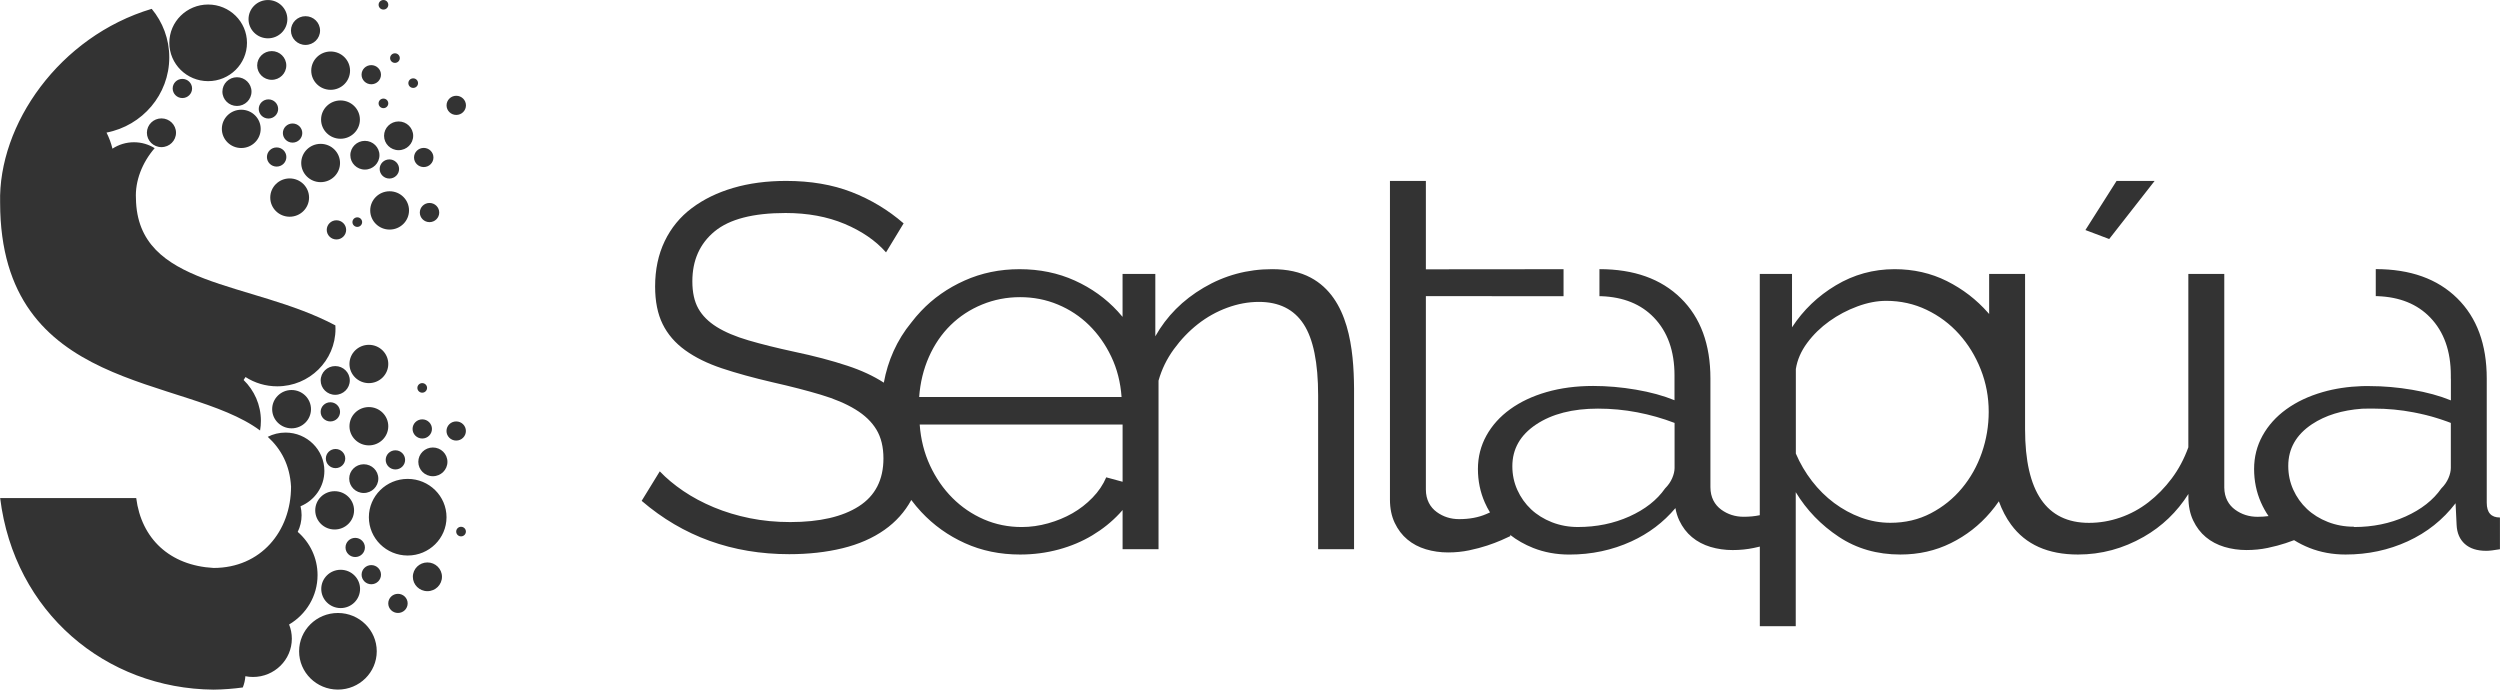 <?xml version="1.0" encoding="UTF-8"?>
<!DOCTYPE svg PUBLIC "-//W3C//DTD SVG 1.1//EN" "http://www.w3.org/Graphics/SVG/1.1/DTD/svg11.dtd">
<!-- Creator: CorelDRAW 2017 -->
<svg xmlns="http://www.w3.org/2000/svg" xml:space="preserve" width="24.553mm" height="6.773mm" version="1.1" style="shape-rendering:geometricPrecision; text-rendering:geometricPrecision; image-rendering:optimizeQuality; fill-rule:evenodd; clip-rule:evenodd"
viewBox="0 0 2455.32 677.34"
 xmlns:xlink="http://www.w3.org/1999/xlink">
 <defs>
  <style type="text/css">
   <![CDATA[
    .fil1 {fill:#333333}
    .fil0 {fill:#333333;fill-rule:nonzero}
   ]]>
  </style>
 </defs>
 <g id="Layer_x0020_1">
  <g id="_1410379483712">
   <path class="fil0" d="M1329.86 381.14l0 158.3 -35.28 0 0 -151.04c0,-32.18 -4.76,-55.54 -14.28,-70.08 -9.5,-14.52 -24.14,-21.8 -43.86,-21.8 -10.38,0 -20.76,1.9 -31.14,5.72 -10.38,3.8 -20,9.18 -28.82,16.08 -8.82,6.94 -16.68,15.14 -23.62,24.66 -6.92,9.5 -11.94,19.8 -15.04,30.88l0 165.58 -35.3 0 0 -38.5c-1,1.16 -2.02,2.32 -3.08,3.46 -7.6,8.12 -16.44,15.24 -26.48,21.28 -10.02,6.06 -21.1,10.74 -33.2,14.02 -12.12,3.28 -24.74,4.94 -37.9,4.94 -19.74,0 -37.8,-3.72 -54.24,-11.18 -16.44,-7.44 -30.72,-17.64 -42.82,-30.62 -3.5,-3.74 -6.76,-7.66 -9.82,-11.76 -6.38,11.68 -15.16,21.48 -26.32,29.34 -11.52,8.12 -25.26,14.16 -41.2,18.04 -15.92,3.9 -33.38,5.84 -52.36,5.84 -55.94,0 -104.26,-17.46 -144.94,-52.38l17.8 -28.98c6.44,6.78 14.16,13.22 23.14,19.32 9,6.1 19,11.44 30,16.02 11.02,4.58 22.8,8.14 35.34,10.68 12.54,2.54 25.76,3.8 39.66,3.8 28.82,0 51.28,-5.18 67.38,-15.5 16.12,-10.34 24.16,-26.02 24.16,-47.04 0,-11.18 -2.28,-20.58 -6.86,-28.22 -4.58,-7.62 -11.44,-14.24 -20.6,-19.82 -9.14,-5.6 -20.5,-10.44 -34.06,-14.5 -13.56,-4.06 -29.32,-8.14 -47.3,-12.2 -18.98,-4.42 -35.6,-8.98 -49.84,-13.74 -14.24,-4.76 -26.26,-10.68 -36.1,-17.8 -9.84,-7.12 -17.22,-15.68 -22.12,-25.68 -4.92,-10 -7.38,-22.28 -7.38,-36.86 0,-16.62 3.14,-31.44 9.4,-44.5 6.28,-13.06 15.16,-23.9 26.7,-32.54 11.52,-8.64 25.08,-15.26 40.68,-19.82 15.6,-4.58 32.88,-6.86 51.86,-6.86 24.08,0 45.52,3.64 64.34,10.94 18.8,7.3 35.84,17.54 51.1,30.76l-17.28 28.48c-10.18,-11.52 -23.74,-20.84 -40.68,-27.98 -16.96,-7.12 -36.28,-10.68 -57.98,-10.68 -31.88,0 -55.1,6.02 -69.68,18.04 -14.58,12.04 -21.88,28.4 -21.88,49.08 0,10.86 1.96,19.76 5.86,26.7 3.9,6.96 9.92,12.98 18.04,18.06 8.14,5.08 18.56,9.5 31.28,13.22 12.72,3.74 27.72,7.46 45,11.2 19.32,4.06 36.7,8.64 52.12,13.74 13.74,4.52 25.64,10.06 35.76,16.6 3.88,-21.36 12.76,-41.78 27.04,-59.1 2.94,-3.88 6.08,-7.56 9.44,-11.1 11.92,-12.64 26.22,-22.66 42.82,-30.1 16.6,-7.44 34.6,-11.16 53.98,-11.16 19.74,0 37.82,3.72 54.26,11.16 16.44,7.44 30.54,17.56 42.3,30.36 1.58,1.74 3.16,3.5 4.64,5.32l0 -42.18 32.18 0 0 61.26c11.08,-19.72 26.92,-35.66 47.5,-47.76 20.6,-12.12 43,-18.18 67.22,-18.18 14.88,0 27.5,2.76 37.9,8.32 37.48,19.98 42.28,70.6 42.56,108.48l0 -0.02zm-227.34 35.82l-199.28 0c1.04,14.52 4.42,27.94 10.12,40.22 5.72,12.28 13.06,22.92 22.06,31.92 9,9 19.3,16 30.88,21.02 11.6,5.02 23.98,7.52 37.12,7.52 8.64,0 17.3,-1.22 25.94,-3.64 8.66,-2.42 16.62,-5.72 23.88,-9.86 7.28,-4.16 13.86,-9.26 19.72,-15.32 5.9,-6.06 10.4,-12.72 13.5,-20l16.06 4.36 0 -56.26 0 0.04zm-1 -27c-1.04,-14.54 -4.42,-27.76 -10.14,-39.72 -5.7,-11.94 -12.98,-22.24 -21.78,-30.88 -8.82,-8.64 -19.02,-15.4 -30.64,-20.24 -11.58,-4.84 -23.96,-7.26 -37.1,-7.26 -13.16,0 -25.6,2.42 -37.38,7.26 -11.76,4.84 -22.06,11.6 -30.88,20.24 -8.82,8.66 -15.92,19.04 -21.28,31.14 -5.36,12.12 -8.56,25.26 -9.6,39.46l198.8 0zm970 -155.2l-23.34 -8.82 30.62 -48.26 37.38 0 -44.64 57.08 -0.02 0zm240.56 282.88c18.34,0 35.22,-3.46 50.62,-10.38 15.4,-6.94 27.08,-16.1 35.04,-27.52 3.12,-3.1 5.44,-6.48 7,-10.12 1.56,-3.62 2.34,-7 2.34,-10.12l0 -11.24 0 -32.86 -0.56 -0.22 -0.56 -0.22 -0.54 -0.22 -0.56 -0.2 -0.56 -0.22 -0.56 -0.2 -0.56 -0.2 -0.56 -0.2 -0.56 -0.2 -0.56 -0.2 -0.56 -0.18 -0.54 -0.2 -0.58 -0.2 -0.56 -0.2 -0.56 -0.18 -0.56 -0.18 -0.56 -0.2 -0.56 -0.18 -0.56 -0.18 -0.56 -0.18 -0.56 -0.18 -0.58 -0.18 -0.58 -0.18 -0.56 -0.18 0 0 -0.58 -0.18 0 0 -0.56 -0.16 -0.56 -0.18 -0.58 -0.18 -0.58 -0.16 -0.56 -0.18 -0.02 0 -0.56 -0.16 -0.58 -0.16 -0.58 -0.18 -0.56 -0.16 -0.58 -0.14 -0.58 -0.16 0 0 -0.58 -0.16 -0.58 -0.14 0 0 -0.58 -0.16 -0.58 -0.14 0 0 -0.58 -0.16 0 0 -0.56 -0.16 -0.02 0 -0.58 -0.14 0 0 -0.58 -0.14 -0.58 -0.14 -0.58 -0.14 -0.02 0 -0.56 -0.14 -0.6 -0.14 -0.58 -0.12 0 0 -0.58 -0.14 0 0 -0.58 -0.14 -0.02 0 -0.58 -0.14 0 0 -0.58 -0.14 -0.6 -0.12 -0.58 -0.12 -0.02 0 -0.58 -0.12 -0.58 -0.14 -0.6 -0.12 -0.6 -0.12 -0.6 -0.12 -0.58 -0.12 -0.58 -0.12 -0.6 -0.12 -0.02 0 -0.58 -0.12c-12.64,-2.42 -25.52,-3.64 -38.68,-3.64l-0.18 0 -0.2 0 -0.2 0 -0.2 0 -0.2 0 -0.2 0.02 -0.02 0 -0.16 0 -0.2 0 -0.2 0 -0.18 0 -0.2 0 -0.18 0 -0.08 0 -0.1 0 -0.2 0 -0.18 0 -0.2 0 -0.18 0 -0.2 0 -0.12 0 -0.06 0 -0.2 0 -0.18 0 -0.2 0 -0.18 0 -0.2 0 -0.14 0 -0.04 0 -0.2 0 -0.18 0 -0.18 0 -0.2 0 -0.18 0 -0.18 0 -0.18 0 -0.2 0 -0.18 0 -0.18 0 -0.18 0 -0.18 0 -0.04 0 -0.16 0 -0.18 0 -0.36 0.02 -0.18 0 -0.18 0.02 -0.08 0 -0.1 0 -0.18 0 -0.18 0 -0.18 0 -0.18 0 -0.18 0 -0.1 0 -0.08 0 -0.18 0.02 -0.18 0 -0.18 0 -0.18 0 -0.18 0 -0.14 0 -0.04 0 -0.18 0 -0.18 0 -0.18 0 -0.18 0.02 -0.18 0 -0.18 0 0 0 -0.18 0 -0.16 0.02c-19.64,1.42 -35.96,6.52 -49.06,15.18 -15.58,10.36 -23.34,24.04 -23.34,41 0,8.3 1.64,16.1 4.92,23.36 3.28,7.26 7.78,13.58 13.5,18.96 5.72,5.36 12.54,9.6 20.5,12.72 7.96,3.1 16.44,4.66 25.44,4.66l0.34 0.34zm-455.44 -4.16c14.52,0 27.76,-3.1 39.7,-9.34 11.94,-6.22 22.16,-14.46 30.62,-24.66 8.48,-10.22 14.98,-21.8 19.48,-34.78 4.5,-12.98 6.76,-26.4 6.76,-40.24 0,-14.52 -2.58,-28.38 -7.78,-41.52 -5.18,-13.16 -12.28,-24.74 -21.28,-34.76 -9,-10.04 -19.64,-18 -31.92,-23.88 -12.28,-5.88 -25.52,-8.82 -39.7,-8.82 -8.98,0 -18.42,1.8 -28.28,5.46 -9.86,3.62 -19.02,8.48 -27.5,14.52 -8.48,6.06 -15.76,13.14 -21.8,21.28 -6.04,8.14 -9.76,16.7 -11.16,25.7l0 83.04c4.16,9.7 9.42,18.68 15.84,27 6.4,8.3 13.66,15.48 21.78,21.54 8.14,6.04 16.88,10.82 26.22,14.26 9.34,3.46 19.02,5.2 29.06,5.2l-0.04 0zm550.44 -141.7l0 -3.12c0,-23.88 -6.76,-42.82 -20.26,-56.84 -12.66,-13.14 -29.88,-20.14 -51.7,-20.94l-1.76 0 0 -26.56c33.9,0 60.56,9.52 79.92,28.56 19.38,19.02 29.08,45.32 29.08,78.9l0 27.24 0 49.24 0 45.5c0,9.7 4.32,14.52 12.96,14.52l0 31.16c-5.86,1.02 -10.36,1.56 -13.48,1.56 -9,0 -16,-2.26 -21.02,-6.76 -5.02,-4.5 -7.7,-10.72 -8.06,-18.68l-1.02 -21.28c-12.46,16.26 -28.12,28.72 -46.98,37.38 -18.84,8.64 -39.2,12.98 -61,12.98 -12.78,0 -24.64,-2.18 -35.54,-6.5 -5.38,-2.14 -10.4,-4.68 -15.1,-7.6 -2.56,0.98 -5.3,1.96 -8.26,2.94 -5.2,1.74 -11.08,3.28 -17.66,4.68 -6.56,1.38 -13.48,2.08 -20.76,2.08 -7.62,0 -14.88,-1.04 -21.8,-3.1 -6.92,-2.1 -12.98,-5.28 -18.16,-9.6 -5.2,-4.32 -9.34,-9.78 -12.46,-16.34 -3.12,-6.58 -4.68,-14.2 -4.68,-22.86l0 -3.16c-11.28,17.76 -25.9,31.8 -43.86,42.06 -20.24,11.6 -41.78,17.4 -64.62,17.4 -29.42,0 -51.3,-9.78 -65.66,-29.34 -4.84,-6.56 -8.84,-14.2 -12.04,-22.94 -2.56,3.74 -5.3,7.3 -8.22,10.74 -10.9,12.82 -23.88,22.94 -38.94,30.36 -15.04,7.46 -31.56,11.18 -49.56,11.18 -22.84,0 -43,-5.8 -60.46,-17.4 -17.48,-11.58 -31.58,-26.2 -42.3,-43.84l0 131.66 -35.28 0 0 -78.22c-1.9,0.46 -3.88,0.9 -5.92,1.34 -6.56,1.38 -13.48,2.08 -20.76,2.08 -7.62,0 -14.88,-1.04 -21.8,-3.1 -6.92,-2.1 -12.98,-5.28 -18.16,-9.6 -5.2,-4.32 -9.34,-9.78 -12.46,-16.34 -1.76,-3.74 -3.02,-7.78 -3.8,-12.18 -11.78,13.98 -26.18,24.86 -43.16,32.66 -18.86,8.64 -39.2,12.98 -61,12.98 -12.8,0 -24.66,-2.18 -35.56,-6.5 -8.38,-3.34 -15.98,-7.64 -22.72,-12.92l0.4 1.24c-2.08,1.04 -5.1,2.42 -9.08,4.14 -3.98,1.74 -8.58,3.46 -13.76,5.2 -5.2,1.74 -11.08,3.28 -17.64,4.68 -6.58,1.38 -13.5,2.08 -20.76,2.08 -7.62,0 -14.88,-1.04 -21.8,-3.1 -6.92,-2.08 -12.98,-5.28 -18.16,-9.6 -5.2,-4.32 -9.34,-9.78 -12.46,-16.36 -3.12,-6.56 -4.68,-14.2 -4.68,-22.82l0 -104.86 0 -95 0 -26.34 0 -86.8 35.28 0 0 86.8c45.08,0 90.14,-0.08 135.22,-0.12l0 26.52 -135.22 -0.06 0 189.98c0,10.04 4.26,17.38 10.64,22.04 6.4,4.68 13.76,7 22.06,7 10.04,0 18.86,-1.64 26.48,-4.92l3.8 -1.66c-1.9,-3.1 -3.6,-6.36 -5.1,-9.76 -4.5,-10.22 -6.76,-21.2 -6.76,-32.96 0,-11.76 2.78,-22.68 8.3,-32.7 5.54,-10.02 13.32,-18.68 23.36,-25.94 10.04,-7.26 21.98,-12.9 35.82,-16.88 13.84,-3.98 29.06,-5.98 45.66,-5.98 13.86,0 27.86,1.22 42.06,3.64 14.2,2.42 26.82,5.86 37.88,10.38l0 -24.4c0,-23.88 -6.76,-42.82 -20.26,-56.84 -12.66,-13.14 -29.88,-20.14 -51.7,-20.94l-1.76 0 0 -26.56c33.92,0 60.56,9.52 79.94,28.56 19.4,19.02 29.06,45.32 29.06,78.9l0 27.24 0 79.46c0,10.04 4.24,17.38 10.64,22.04 6.42,4.68 13.76,7 22.06,7 5.64,0 10.9,-0.5 15.78,-1.54l0 -236.98 31.66 0 0 52.44c11.06,-16.96 25.42,-30.72 43.08,-41.26 17.66,-10.56 36.84,-15.84 57.62,-15.84 18.68,0 35.82,3.9 51.38,11.68 15.58,7.8 29.08,18.18 40.5,31.16l1.04 1.2 0 -39.36 35.28 0 0 134.64 0 0.84 0 0.9 0 16.22c0,61.26 20.94,91.88 62.8,91.88 10.38,0 20.6,-1.74 30.62,-5.2 10.04,-3.46 19.28,-8.48 27.76,-15.04 8.48,-6.56 16.1,-14.36 22.84,-23.34 6.76,-9 12.2,-19.22 16.34,-30.64l0 -40.24 0 -130.02 35.3 0 0 209.94c0.12,9.8 4.32,17 10.62,21.58 6.4,4.68 13.76,7 22.06,7 3.76,0 7.36,-0.24 10.78,-0.7 -2.86,-4.16 -5.34,-8.62 -7.42,-13.34 -4.5,-10.22 -6.76,-21.2 -6.76,-32.96 0,-11.76 2.76,-22.68 8.3,-32.7 5.54,-10.02 13.32,-18.68 23.36,-25.94 10.04,-7.26 21.96,-12.9 35.8,-16.88 11.86,-3.42 24.76,-5.36 38.66,-5.84l0.08 0 0.02 0 0.1 0 0.12 0 0.12 0 0.12 0 0.1 0 0.12 0 0.08 0 0.04 0 0.1 0 0.12 0 0.1 0 0.12 0 0.12 0 0.12 -0.02 0.08 0 0.02 0 0.12 0 0.12 0 0.1 0 0.12 0 0.1 0 0.12 0 0.1 0 0.02 0 0.12 0 0.22 0 0.12 0 0.1 0 0.12 0 0.1 0 0.02 0 0.1 0 0.12 0 0.12 0 0.1 0 0.12 0 0.12 0 0.1 0 0 0 0.12 0 0.12 0 0.12 0 0.1 0 0.12 0 0.12 0 0.1 0 0 0 0.12 0 0.12 0 0.12 0 0.1 0 0.12 0 0.12 0 0.1 0 0 0 0.12 0 0.12 0 0.12 0 0.1 0 0.12 0 0.12 0 0.12 0 0.1 0 0.12 0 0.12 0 0.12 0 0.12 0 0.1 0 0.12 0c13.84,0 27.86,1.22 42.04,3.64 14.2,2.42 26.82,5.86 37.9,10.38l0 -21.28 -0.12 -0.16zm-857.38 145.84c18.34,0 35.2,-3.46 50.6,-10.38 15.4,-6.94 27.08,-16.1 35.04,-27.52 3.1,-3.1 5.46,-6.48 7,-10.12 1.5,-3.52 2.28,-6.78 2.32,-9.82l0 -0.14 0 -0.16 0 -44.1c-11.76,-4.5 -23.96,-7.98 -36.58,-10.4 -12.62,-2.42 -25.52,-3.64 -38.68,-3.64 -24.92,0 -45.16,5.2 -60.74,15.58 -15.56,10.36 -23.34,24.04 -23.34,41 0,8.3 1.64,16.1 4.94,23.36 3.28,7.26 7.78,13.58 13.48,18.96 5.72,5.36 12.54,9.6 20.5,12.72 7.96,3.1 16.44,4.66 25.44,4.66l0.02 0z"/>
   <path class="fil1" d="M148.93 8.68c-90.7,27.14 -150.88,113.56 -148.88,190.56 0.32,187.22 181.72,168.88 255.32,223.58 0.54,-3.08 0.82,-6.26 0.82,-9.48 0,-15.7 -6.5,-29.9 -16.98,-40.12 0.64,-0.96 1.26,-1.92 1.86,-2.9 8.96,5.76 19.68,9.12 31.18,9.12 31.58,0 57.2,-25.26 57.2,-56.44 0,-1.16 -0.04,-2.28 -0.12,-3.42 -83.32,-44.22 -194.58,-36.72 -195.88,-124.68 -0.92,-16.94 6.02,-35.12 18.4,-49.38 -5.88,-3.68 -12.86,-5.8 -20.34,-5.8 -7.8,0 -15.06,2.32 -21.12,6.3 -1.34,-5.52 -3.32,-10.82 -5.84,-15.8 35.12,-6.74 61.64,-37.24 61.64,-73.88 0,-18.1 -6.48,-34.7 -17.26,-47.68l0 0.02zm182.9 593.38c21.06,0 38.14,16.84 38.14,37.62 0,20.78 -17.06,37.62 -38.14,37.62 -21.06,0 -38.12,-16.84 -38.12,-37.62 0,-20.78 17.06,-37.62 38.12,-37.62zm17 -73.78c5.26,0 9.52,4.22 9.52,9.42 0,5.2 -4.26,9.4 -9.52,9.4 -5.26,0 -9.54,-4.22 -9.54,-9.4 0,-5.2 4.26,-9.42 9.54,-9.42zm-14.3 31.34c10.52,0 19.06,8.42 19.06,18.8 0,10.4 -8.54,18.82 -19.06,18.82 -10.54,0 -19.06,-8.42 -19.06,-18.82 0,-10.38 8.52,-18.8 19.06,-18.8zm30.08 -4.6c5.26,0 9.54,4.22 9.54,9.42 0,5.18 -4.26,9.4 -9.54,9.4 -5.26,0 -9.52,-4.22 -9.52,-9.4 0,-5.2 4.26,-9.42 9.52,-9.42zm26.2 28.22c5.26,0 9.52,4.22 9.52,9.4 0,5.2 -4.26,9.4 -9.52,9.4 -5.26,0 -9.54,-4.2 -9.54,-9.4 0,-5.2 4.26,-9.4 9.54,-9.4zm-2.5 -140.96c5.26,0 9.52,4.22 9.52,9.4 0,5.2 -4.26,9.4 -9.52,9.4 -5.26,0 -9.54,-4.2 -9.54,-9.4 0,-5.2 4.26,-9.4 9.54,-9.4zm59.7 -28.36c5.26,0 9.52,4.2 9.52,9.4 0,5.2 -4.26,9.4 -9.52,9.4 -5.28,0 -9.54,-4.22 -9.54,-9.4 0,-5.2 4.26,-9.4 9.54,-9.4zm-33.38 -37.64c2.64,0 4.76,2.12 4.76,4.7 0,2.6 -2.12,4.72 -4.76,4.72 -2.62,0 -4.76,-2.12 -4.76,-4.72 0,-2.58 2.14,-4.7 4.76,-4.7zm38.14 141.12c2.64,0 4.76,2.1 4.76,4.7 0,2.6 -2.14,4.72 -4.76,4.72 -2.64,0 -4.76,-2.1 -4.76,-4.72 0,-2.58 2.12,-4.7 4.76,-4.7zm-128.36 -122.3c5.26,0 9.52,4.22 9.52,9.42 0,5.2 -4.26,9.42 -9.52,9.42 -5.26,0 -9.54,-4.22 -9.54,-9.42 0,-5.2 4.26,-9.42 9.54,-9.42zm90.26 16.78c5.26,0 9.52,4.22 9.52,9.4 0,5.2 -4.26,9.42 -9.52,9.42 -5.26,0 -9.52,-4.22 -9.52,-9.42 0,-5.2 4.26,-9.4 9.52,-9.4zm10.42 27.64c7.9,0 14.3,6.32 14.3,14.1 0,7.8 -6.4,14.12 -14.3,14.12 -7.9,0 -14.3,-6.32 -14.3,-14.12 0,-7.78 6.4,-14.1 14.3,-14.1zm-5.36 112.9c7.9,0 14.3,6.3 14.3,14.1 0,7.78 -6.4,14.12 -14.3,14.12 -7.9,0 -14.3,-6.32 -14.3,-14.12 0,-7.8 6.4,-14.1 14.3,-14.1zm-57.5 -213.74c10.52,0 19.06,8.42 19.06,18.8 0,10.4 -8.54,18.82 -19.06,18.82 -10.52,0 -19.06,-8.42 -19.06,-18.82 0,-10.4 8.54,-18.8 19.06,-18.8zm-33.04 20.88c7.9,0 14.3,6.3 14.3,14.12 0,7.78 -6.4,14.1 -14.3,14.1 -7.9,0 -14.3,-6.32 -14.3,-14.1 0,-7.8 6.4,-14.12 14.3,-14.12zm33.04 40.26c10.52,0 19.06,8.44 19.06,18.82 0,10.38 -8.54,18.8 -19.06,18.8 -10.52,0 -19.06,-8.42 -19.06,-18.8 0,-10.4 8.54,-18.82 19.06,-18.82zm38.12 70.54c21.06,0 38.14,16.86 38.14,37.64 0,20.78 -17.06,37.62 -38.14,37.62 -21.04,0 -38.12,-16.84 -38.12,-37.62 0,-20.78 17.08,-37.64 38.12,-37.64zm-23.82 -373.54c2.64,0 4.76,2.12 4.76,4.72 0,2.58 -2.12,4.7 -4.76,4.7 -2.62,0 -4.76,-2.12 -4.76,-4.7 0,-2.6 2.14,-4.72 4.76,-4.72zm-25.68 116.64c2.64,0 4.76,2.1 4.76,4.7 0,2.6 -2.12,4.7 -4.76,4.7 -2.62,0 -4.76,-2.1 -4.76,-4.7 0,-2.6 2.14,-4.7 4.76,-4.7zm-20.48 2.9c5.26,0 9.54,4.22 9.54,9.42 0,5.2 -4.26,9.4 -9.54,9.4 -5.26,0 -9.52,-4.22 -9.52,-9.4 0,-5.2 4.26,-9.42 9.52,-9.42zm52 -59.8c5.26,0 9.54,4.22 9.54,9.4 0,5.2 -4.28,9.4 -9.54,9.4 -5.26,0 -9.54,-4.2 -9.54,-9.4 0,-5.2 4.26,-9.4 9.54,-9.4zm-82.38 -140.66c7.9,0 14.3,6.32 14.3,14.12 0,7.78 -6.4,14.1 -14.3,14.1 -7.9,0 -14.3,-6.32 -14.3,-14.1 0,-7.78 6.4,-14.12 14.3,-14.12zm-36.88 -15.88c10.52,0 19.06,8.42 19.06,18.8 0,10.4 -8.54,18.82 -19.06,18.82 -10.54,0 -19.08,-8.42 -19.08,-18.82 0,-10.38 8.54,-18.8 19.08,-18.8zm-58.74 4.42c21.06,0 38.14,16.84 38.14,37.62 0,20.78 -17.08,37.64 -38.14,37.64 -21.06,0 -38.12,-16.84 -38.12,-37.64 0,-20.78 17.06,-37.62 38.12,-37.62zm28.3 71.42c7.88,0 14.28,6.32 14.28,14.12 0,7.8 -6.4,14.1 -14.28,14.1 -7.9,0 -14.3,-6.3 -14.3,-14.1 0,-7.78 6.4,-14.12 14.3,-14.12zm4.22 31.9c10.54,0 19.08,8.42 19.08,18.8 0,10.4 -8.54,18.82 -19.08,18.82 -10.52,0 -19.06,-8.42 -19.06,-18.82 0,-10.38 8.54,-18.8 19.06,-18.8zm-57.84 -30.28c5.26,0 9.54,4.22 9.54,9.4 0,5.2 -4.26,9.42 -9.54,9.42 -5.26,0 -9.52,-4.22 -9.52,-9.42 0,-5.18 4.26,-9.4 9.52,-9.4zm-20.54 38.8c7.88,0 14.3,6.32 14.3,14.1 0,7.8 -6.4,14.12 -14.3,14.12 -7.9,0 -14.3,-6.32 -14.3,-14.12 0,-7.78 6.4,-14.1 14.3,-14.1zm113.14 28.52c5.26,0 9.54,4.22 9.54,9.42 0,5.2 -4.26,9.4 -9.54,9.4 -5.26,0 -9.54,-4.2 -9.54,-9.4 0,-5.2 4.26,-9.42 9.54,-9.42zm116.2 -92.46c2.64,0 4.76,2.12 4.76,4.7 0,2.6 -2.12,4.72 -4.76,4.72 -2.64,0 -4.76,-2.1 -4.76,-4.72 0,-2.58 2.14,-4.7 4.76,-4.7zm17.92 24.6c2.62,0 4.76,2.1 4.76,4.7 0,2.6 -2.12,4.7 -4.76,4.7 -2.64,0 -4.76,-2.1 -4.76,-4.7 0,-2.6 2.12,-4.7 4.76,-4.7zm42.3 17.12c5.26,0 9.52,4.22 9.52,9.42 0,5.2 -4.26,9.4 -9.52,9.4 -5.28,0 -9.54,-4.2 -9.54,-9.4 0,-5.2 4.26,-9.42 9.54,-9.42zm-83.48 -30.1c5.26,0 9.54,4.22 9.54,9.4 0,5.2 -4.26,9.4 -9.54,9.4 -5.26,0 -9.54,-4.22 -9.54,-9.4 0,-5.2 4.26,-9.4 9.54,-9.4zm-49.74 77.32c10.54,0 19.06,8.42 19.06,18.8 0,10.4 -8.52,18.82 -19.06,18.82 -10.52,0 -19.06,-8.44 -19.06,-18.82 0,-10.38 8.54,-18.8 19.06,-18.8zm101.28 3.98c5.26,0 9.52,4.22 9.52,9.42 0,5.18 -4.26,9.4 -9.52,9.4 -5.26,0 -9.54,-4.22 -9.54,-9.4 0,-5.2 4.28,-9.42 9.54,-9.42zm-24.68 -25.98c7.9,0 14.3,6.32 14.3,14.1 0,7.8 -6.4,14.12 -14.3,14.12 -7.9,0 -14.3,-6.32 -14.3,-14.12 0,-7.78 6.4,-14.1 14.3,-14.1zm-33.12 19.06c7.9,0 14.3,6.32 14.3,14.12 0,7.78 -6.4,14.1 -14.3,14.1 -7.9,0 -14.3,-6.32 -14.3,-14.1 0,-7.8 6.4,-14.12 14.3,-14.12zm18.22 -138.34c2.64,0 4.76,2.1 4.76,4.7 0,2.6 -2.12,4.7 -4.76,4.7 -2.62,0 -4.76,-2.1 -4.76,-4.7 0,-2.6 2.14,-4.7 4.76,-4.7zm-89.26 121.28c5.26,0 9.54,4.22 9.54,9.4 0,5.2 -4.26,9.4 -9.54,9.4 -5.26,0 -9.52,-4.2 -9.52,-9.4 0,-5.2 4.26,-9.4 9.52,-9.4zm-23.68 -23.68c5.26,0 9.52,4.22 9.52,9.42 0,5.2 -4.26,9.4 -9.52,9.4 -5.26,0 -9.54,-4.22 -9.54,-9.4 0,-5.2 4.26,-9.42 9.54,-9.42zm61.08 -47.02c10.52,0 19.06,8.42 19.06,18.82 0,10.38 -8.54,18.82 -19.06,18.82 -10.54,0 -19.06,-8.44 -19.06,-18.82 0,-10.4 8.54,-18.82 19.06,-18.82zm-57.86 -0.4c7.9,0 14.3,6.32 14.3,14.1 0,7.8 -6.4,14.12 -14.3,14.12 -7.9,0 -14.3,-6.32 -14.3,-14.12 0,-7.78 6.4,-14.1 14.3,-14.1zm67.54 48.48c10.52,0 19.06,8.42 19.06,18.8 0,10.38 -8.54,18.82 -19.06,18.82 -10.54,0 -19.08,-8.44 -19.08,-18.82 0,-10.4 8.54,-18.8 19.08,-18.8zm87.42 100.68c5.28,0 9.54,4.22 9.54,9.42 0,5.2 -4.26,9.42 -9.54,9.42 -5.26,0 -9.52,-4.22 -9.52,-9.42 0,-5.2 4.26,-9.42 9.52,-9.42zm-39.18 -11.48c10.54,0 19.06,8.42 19.06,18.82 0,10.38 -8.54,18.8 -19.06,18.8 -10.52,0 -19.06,-8.42 -19.06,-18.8 0,-10.4 8.54,-18.82 19.06,-18.82zm-98.18 -12.62c10.52,0 19.06,8.42 19.06,18.8 0,10.4 -8.54,18.82 -19.06,18.82 -10.54,0 -19.06,-8.42 -19.06,-18.82 0,-10.38 8.54,-18.8 19.06,-18.8zm-21.54 253.76c13.24,12.16 21.68,27.7 22.9,48.92 0,44 -29.78,79.9 -76.1,79.9 -43.12,-2.36 -70.9,-28.84 -75.96,-68.62l-133.64 0c13.82,112.1 103.6,187.2 209.62,188.14 9.88,-0.12 19.44,-0.88 28.7,-2.14 1.38,-3.46 2.26,-7.16 2.52,-11.04 2.42,0.48 4.94,0.74 7.5,0.74 21.06,0 38.14,-16.86 38.14,-37.62 0,-4.92 -0.96,-9.62 -2.7,-13.92 16.74,-9.86 27.96,-27.9 27.96,-48.52 0,-16.92 -7.54,-32.08 -19.48,-42.44 2.44,-4.96 3.8,-10.52 3.8,-16.4 0,-3.02 -0.36,-5.98 -1.04,-8.78 13.76,-5.68 23.42,-19.1 23.42,-34.72 0,-20.78 -17.08,-37.64 -38.14,-37.64 -6.3,0 -12.24,1.5 -17.48,4.18l-0.02 -0.04zm65.72 53.44c10.52,0 19.08,8.42 19.08,18.8 0,10.4 -8.54,18.82 -19.08,18.82 -10.54,0 -19.06,-8.42 -19.06,-18.82 0,-10.4 8.52,-18.8 19.06,-18.8zm28.6 -26.46c7.9,0 14.3,6.32 14.3,14.1 0,7.78 -6.4,14.12 -14.3,14.12 -7.9,0 -14.3,-6.32 -14.3,-14.12 0,-7.78 6.4,-14.1 14.3,-14.1zm-27.7 -15c5.26,0 9.52,4.22 9.52,9.4 0,5.2 -4.26,9.42 -9.52,9.42 -5.26,0 -9.54,-4.22 -9.54,-9.42 0,-5.18 4.26,-9.4 9.54,-9.4zm-43.2 -57.92c10.54,0 19.08,8.44 19.08,18.82 0,10.4 -8.54,18.82 -19.08,18.82 -10.52,0 -19.06,-8.42 -19.06,-18.82 0,-10.38 8.54,-18.82 19.06,-18.82z"/>
  </g>
 </g>
</svg>
